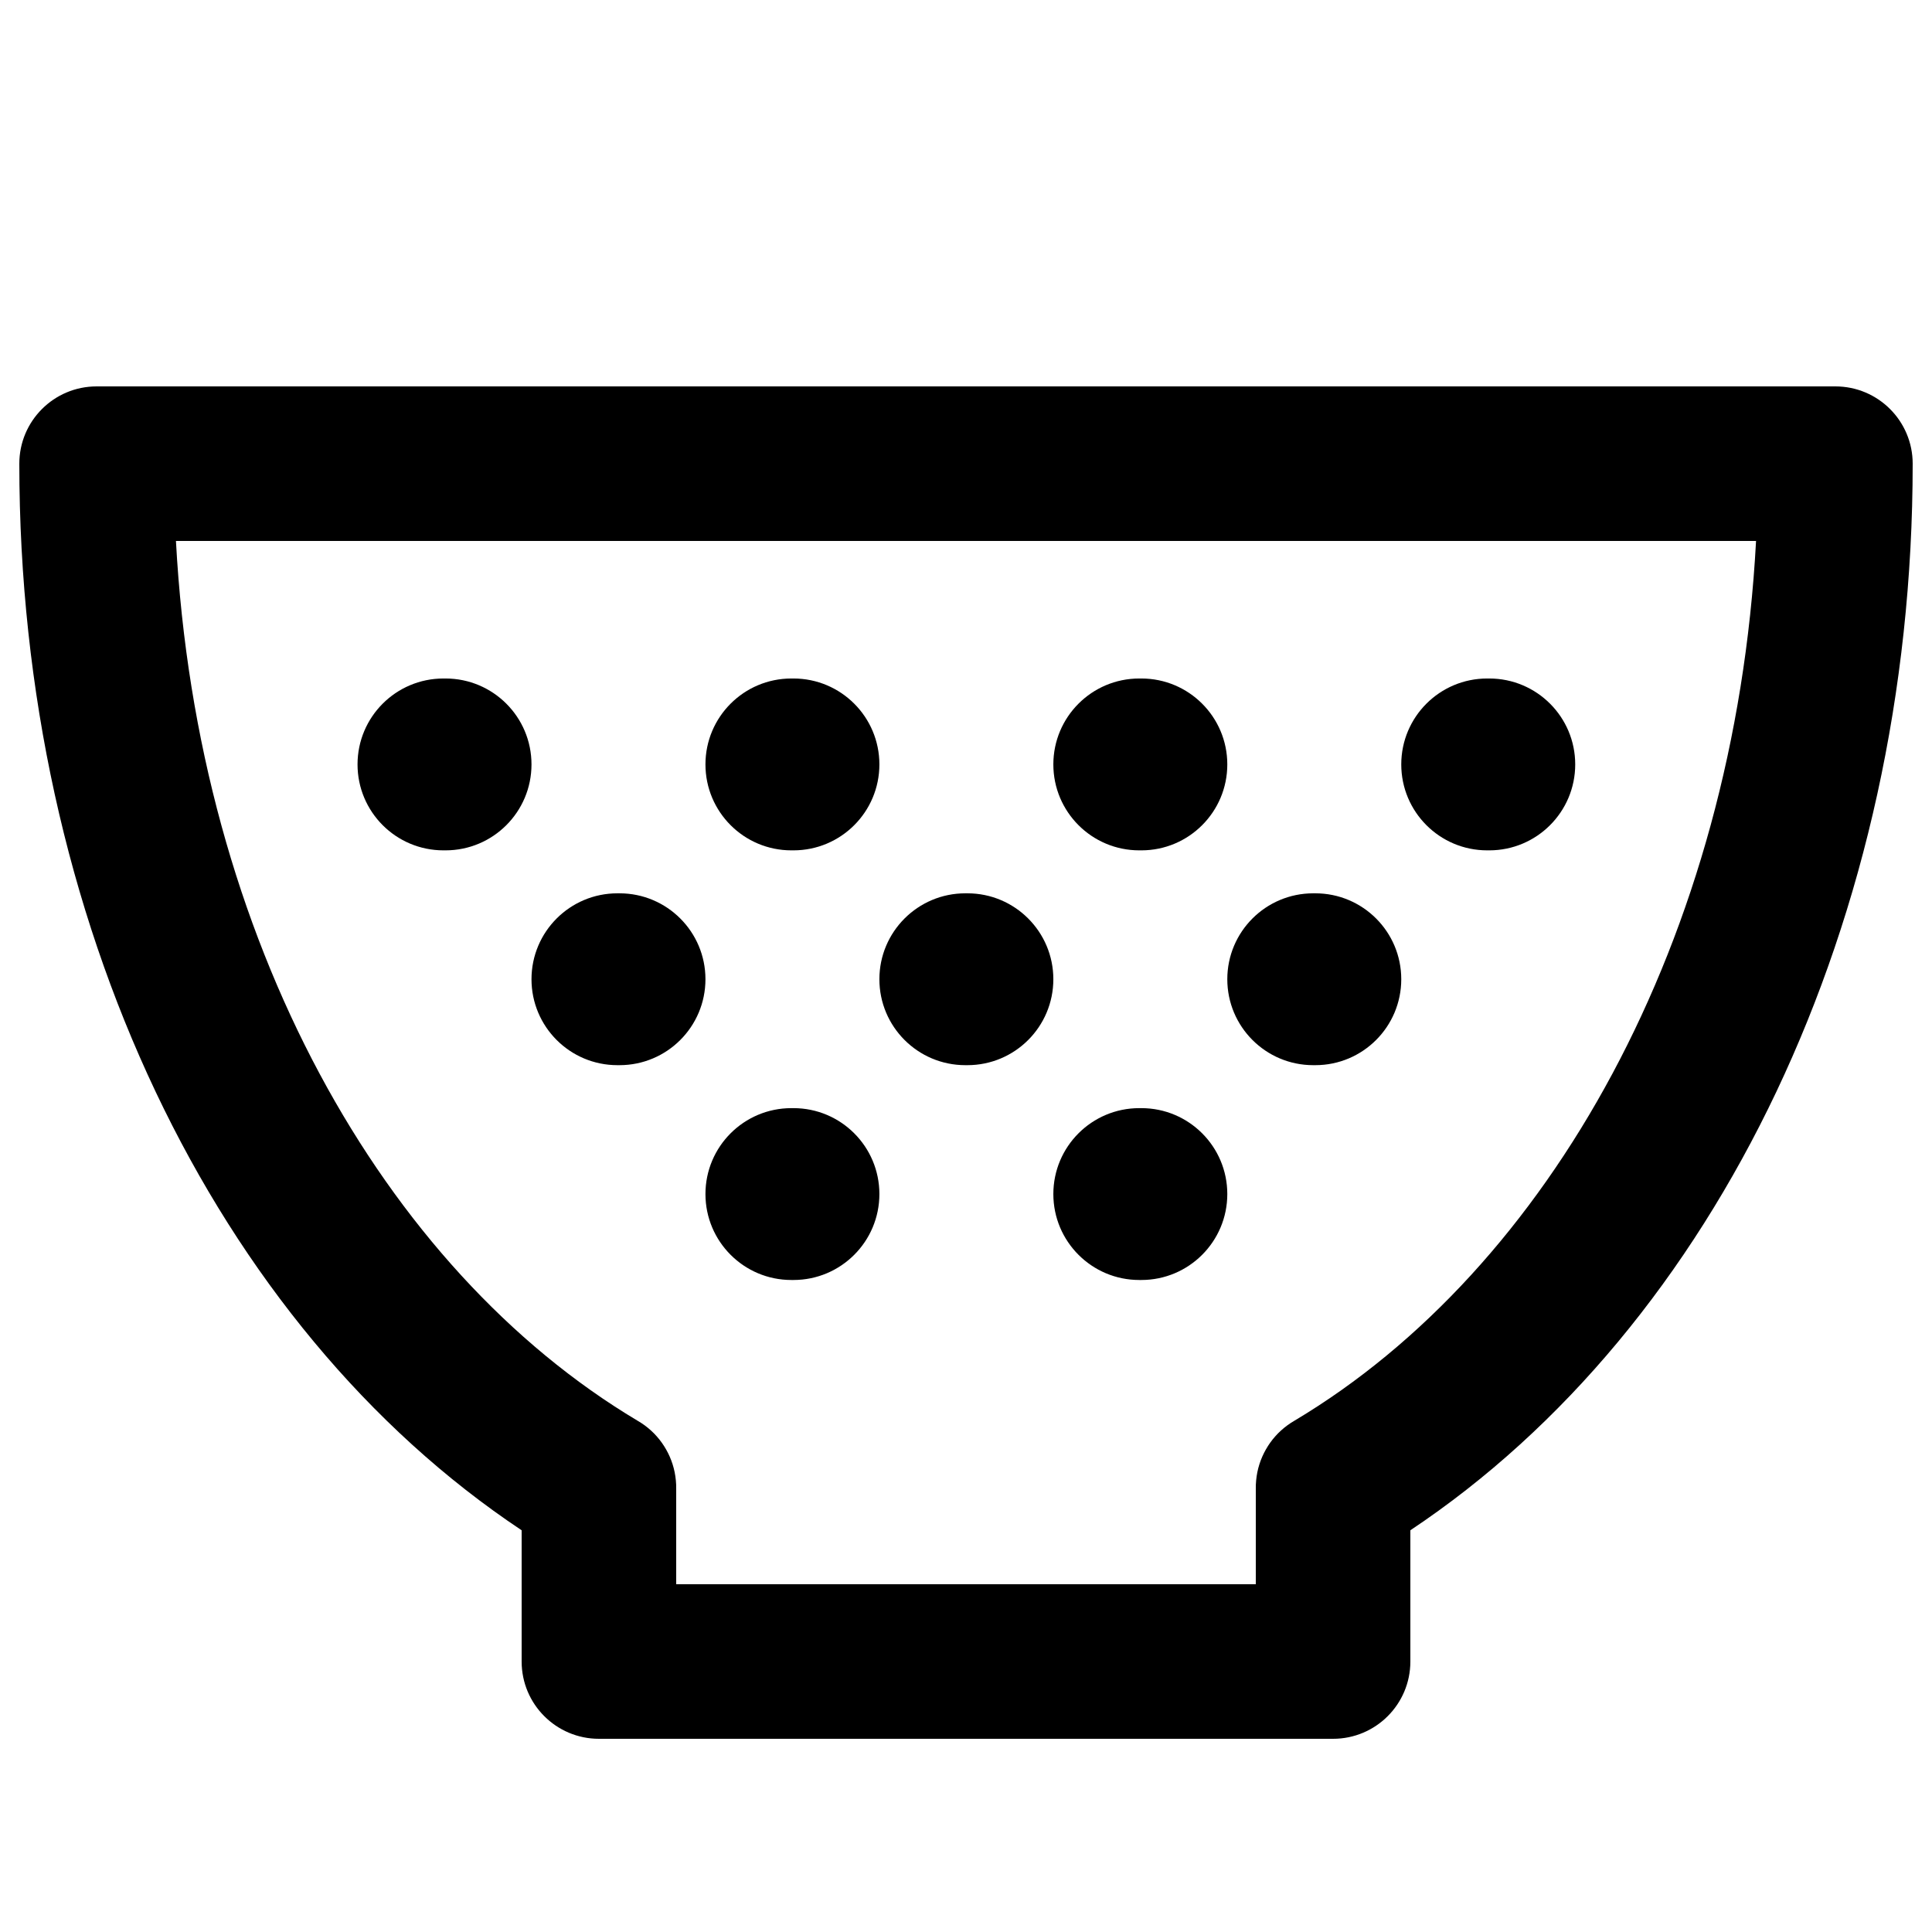 <svg width="100" height="100" viewBox="0 0 100 100" fill="none" xmlns="http://www.w3.org/2000/svg">
    <path fill-rule="evenodd" clip-rule="evenodd"
        d="M1 24C1 21.791 2.791 20 5 20H95C97.209 20 99 21.791 99 24C99 47.623 88.862 68.645 73 79.207V86C73 88.209 71.209 90 69 90H31C28.791 90 27 88.209 27 86V79.207C11.138 68.645 1 47.623 1 24ZM65 77.074C64.997 76.923 65.003 76.772 65.018 76.622C65.072 76.044 65.249 75.502 65.523 75.022C65.795 74.542 66.17 74.113 66.639 73.771C66.76 73.682 66.886 73.6 67.016 73.526C80.149 65.684 89.783 48.647 90.893 28H9.107C10.217 48.647 19.851 65.684 32.983 73.526C33.114 73.6 33.241 73.683 33.362 73.771C33.83 74.113 34.205 74.542 34.477 75.022C34.751 75.502 34.928 76.044 34.982 76.622C34.997 76.772 35.003 76.923 35 77.074V82H65V77.074ZM22.953 35.119C20.497 35.119 18.506 37.11 18.506 39.566C18.506 42.023 20.497 44.014 22.953 44.014H23.062C25.518 44.014 27.51 42.023 27.51 39.566C27.51 37.11 25.518 35.119 23.062 35.119H22.953ZM27.51 50.685C27.51 48.229 29.501 46.238 31.957 46.238H32.066C34.522 46.238 36.514 48.229 36.514 50.685C36.514 53.142 34.522 55.133 32.066 55.133H31.957C29.501 55.133 27.51 53.142 27.51 50.685ZM40.961 35.119C38.505 35.119 36.514 37.11 36.514 39.566C36.514 42.023 38.505 44.014 40.961 44.014H41.07C43.526 44.014 45.517 42.023 45.517 39.566C45.517 37.11 43.526 35.119 41.07 35.119H40.961ZM36.514 61.804C36.514 59.348 38.505 57.357 40.961 57.357H41.07C43.526 57.357 45.517 59.348 45.517 61.804C45.517 64.26 43.526 66.252 41.07 66.252H40.961C38.505 66.252 36.514 64.26 36.514 61.804ZM49.965 46.238C47.509 46.238 45.517 48.229 45.517 50.685C45.517 53.142 47.509 55.133 49.965 55.133H50.074C52.53 55.133 54.521 53.142 54.521 50.685C54.521 48.229 52.53 46.238 50.074 46.238H49.965ZM54.521 39.566C54.521 37.11 56.512 35.119 58.969 35.119H59.078C61.534 35.119 63.525 37.11 63.525 39.566C63.525 42.023 61.534 44.014 59.078 44.014H58.969C56.512 44.014 54.521 42.023 54.521 39.566ZM58.969 57.357C56.512 57.357 54.521 59.348 54.521 61.804C54.521 64.26 56.512 66.252 58.969 66.252H59.078C61.534 66.252 63.525 64.26 63.525 61.804C63.525 59.348 61.534 57.357 59.078 57.357H58.969ZM63.525 50.685C63.525 48.229 65.516 46.238 67.973 46.238H68.081C70.538 46.238 72.529 48.229 72.529 50.685C72.529 53.142 70.538 55.133 68.081 55.133H67.973C65.516 55.133 63.525 53.142 63.525 50.685ZM76.976 35.119C74.52 35.119 72.529 37.11 72.529 39.566C72.529 42.023 74.52 44.014 76.976 44.014H77.085C79.541 44.014 81.533 42.023 81.533 39.566C81.533 37.11 79.541 35.119 77.085 35.119H76.976Z"
        fill="currentcolor" />
</svg>